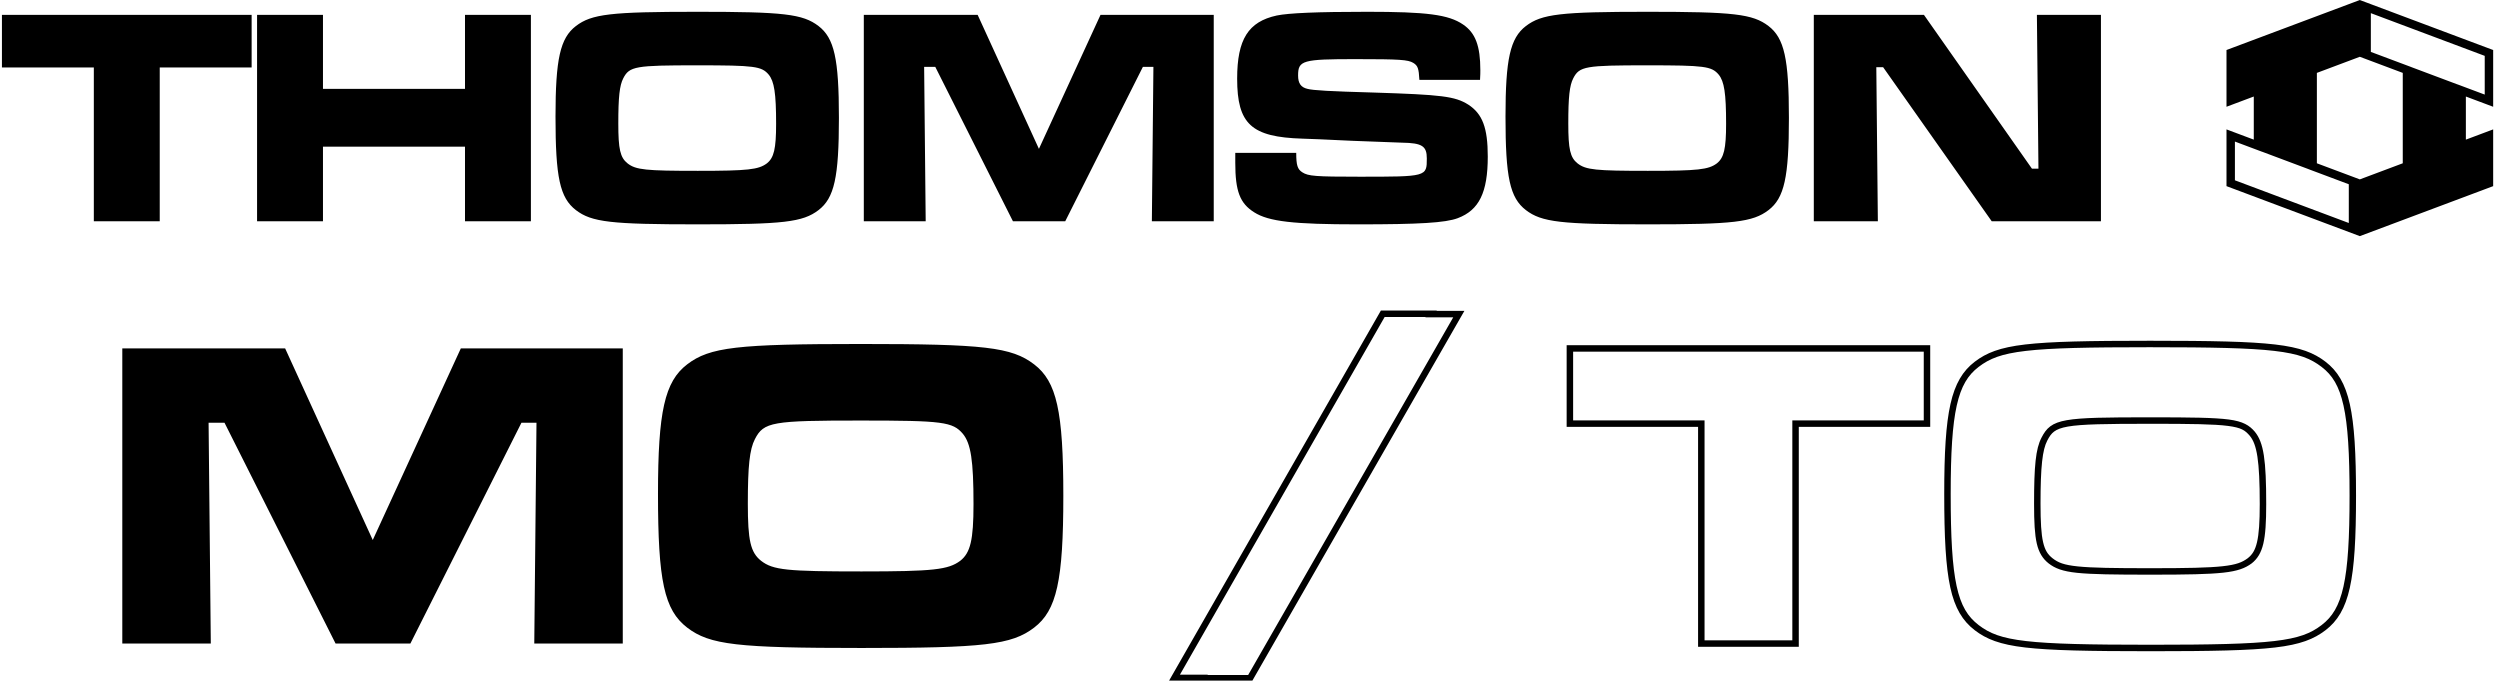 <svg width="386.643mm" height="105.257mm" version="1.1" viewBox="0 0 386.643 105.257" xmlns="http://www.w3.org/2000/svg"><path d="m364.955 0v0.007l-0.863 0.323-19.748 7.404v8.777l4.22-1.584v6.66 0.008l-4.22-1.584v8.777l20.611 7.728v0.007l0.009-0.003 0.009 0.003v-0.007l0.866-0.323 19.748-7.404v-8.777l-4.222 1.584v-6.662-0.006l4.222 1.584v-8.777l-18.918-7.092v-0.002l-1.696-0.634v-0.007l-0.009 0.003-0.009-0.003zm-257.126 1.824c-13.351 0-16.318 0.335-18.758 2.201-2.441 1.866-3.158 5.121-3.158 14.021 0 9.379 0.67 12.537 3.158 14.451 2.441 1.866 5.407 2.201 18.854 2.201 13.207 0 16.222-0.335 18.662-2.201 2.441-1.866 3.158-5.072 3.158-14.26 0-9.14-0.718-12.346-3.158-14.213-2.441-1.866-5.408-2.201-18.759-2.201zm103.556 0c-7.657 0-12.059 0.191-13.925 0.574-4.402 0.957-6.125 3.685-6.125 9.762 0 7.034 2.201 9.044 10.097 9.283l2.584 0.096 5.168 0.239 7.656 0.287c3.11 0.048 3.828 0.527 3.828 2.441 0 2.823 6e-5 2.823-10.432 2.823-6.843 0-7.895-0.095-8.805-0.67-0.766-0.479-0.958-1.101-0.958-3.015h-9.427v1.531c0 4.402 0.718 6.269 2.919 7.656 2.249 1.436 6.125 1.867 16.031 1.867 9.523 0 13.543-0.239 15.457-0.957 3.302-1.244 4.642-3.972 4.642-9.523 0-4.45-0.814-6.604-3.015-8.039-2.058-1.292-4.115-1.531-14.643-1.866-6.747-0.191-9.379-0.335-10.241-0.574-1.005-0.239-1.436-0.861-1.436-2.058 0-2.345 0.67-2.536 8.901-2.536 6.891 0 8.087 0.096 8.901 0.574 0.718 0.431 0.861 0.861 0.957 2.632h9.379c0.048-0.622 0.048-1.292 0.048-1.484 0-3.78-0.765-5.79-2.679-7.082-2.249-1.531-5.599-1.962-14.882-1.962zm43.368 0c-13.351 0-16.318 0.335-18.759 2.201-2.441 1.866-3.158 5.121-3.158 14.021 0 9.379 0.67 12.537 3.158 14.451 2.441 1.866 5.407 2.201 18.854 2.201 13.207 0 16.222-0.335 18.662-2.201 2.441-1.866 3.158-5.072 3.158-14.26 0-9.14-0.718-12.346-3.158-14.213-2.441-1.866-5.407-2.201-18.758-2.201zm111.915 0.21 17.613 6.605v5.99l-4.221-1.582v0.006l-7.15-2.682v-0.004l-6.242-2.339v-5.994zm-366.369 0.269v8.135h14.212v23.783h10.193v-23.783h14.213v-8.135h-38.617zm39.458 0v31.918h10.193v-11.533h21.965v11.533h10.193v-31.918h-10.193v11.437h-21.965v-11.437h-10.193zm93.837 0v31.918h9.57l-0.239-23.879h1.723l12.011 23.879h8.087l12.011-23.879h1.627l-0.239 23.879h9.57v-31.918h-17.514l-9.523 20.72-9.475-20.72h-17.61zm146.924 0v31.918h9.906l-0.239-23.831h1.053l16.796 23.831h16.892v-31.918h-9.905l0.239 23.783h-1.005l-16.701-23.783h-17.036zm84.445 6.478 6.641 2.491v0.004 13.977l-6.639 2.49-6.644-2.49v-0.004-13.976l6.641-2.491zm-257.135 1.322c8.901 0 9.953 0.144 11.054 1.436 0.861 1.053 1.149 2.871 1.149 7.608 0 3.876-0.335 5.264-1.436 6.125-1.292 0.957-2.871 1.149-10.671 1.149-8.039 0-9.571-0.144-10.863-1.149-1.148-0.909-1.436-2.201-1.436-6.173 0-4.068 0.192-5.886 0.766-6.987 0.957-1.866 1.866-2.01 11.437-2.01zm146.924 0c8.901 0 9.953 0.144 11.054 1.436 0.861 1.053 1.148 2.871 1.148 7.608 0 3.876-0.335 5.264-1.436 6.125-1.292 0.957-2.871 1.149-10.671 1.149-8.039 0-9.571-0.144-10.863-1.149-1.148-0.909-1.436-2.201-1.436-6.173 0-4.068 0.192-5.886 0.766-6.987 0.957-1.866 1.866-2.01 11.437-2.01zm90.895 11.792 4.22 1.582v-0.006l7.15 2.681v0.004l6.242 2.34v5.992l-17.613-6.604v-5.99zm-132.08 26.129-0.143 0.252-32.66 57.064h4.299l-0.027 0.049h8.582l32.863-57.314h-4.297l0.029-0.051h-8.646zm0.58 1h6.33l-0.029 0.051h4.307l-31.715 55.314h-6.275l0.027-0.049h-4.305l31.661-55.317zm118.387 3.676c-9.551 0-15.391 0.117-19.322 0.576-3.931 0.459-5.998 1.289-7.809 2.674-1.838 1.405-3.041 3.381-3.75 6.541-0.709 3.16-0.963 7.53-0.963 13.908 0 6.719 0.236 11.223 0.936 14.444 0.7 3.221 1.91 5.184 3.777 6.621 1.811 1.385 3.878 2.217 7.826 2.676 3.948 0.459 9.822 0.576 19.441 0.576 9.448 0 15.256-0.117 19.178-0.576 3.922-0.459 6.003-1.29 7.816-2.676 1.836-1.404 3.043-3.364 3.752-6.558 0.709-3.195 0.961-7.65 0.961-14.233 0-6.549-0.252-10.986-0.961-14.172s-1.916-5.147-3.752-6.551c-1.811-1.385-3.876-2.215-7.807-2.674-3.931-0.459-9.773-0.576-19.324-0.576zm-199.426 0.5c-19.094 0-23.337 0.479-26.827 3.148-3.49 2.669-4.517 7.322-4.517 20.051 0 13.413 0.958 17.931 4.517 20.668 3.49 2.669 7.733 3.148 26.964 3.148 18.888 0 23.2-0.479 26.69-3.148 3.49-2.669 4.517-7.254 4.517-20.394 0-13.071-1.026-17.656-4.517-20.325-3.49-2.669-7.733-3.148-26.827-3.148zm109.186 0.184v0.5 12.135h20.326v34.012h15.576v-34.012h20.326v-12.635h-56.229zm90.24 0.316c9.543 0 15.371 0.121 19.207 0.568 3.837 0.448 5.637 1.193 7.316 2.477 1.654 1.265 2.706 2.931 3.383 5.972s0.937 7.433 0.937 13.955c0 6.557-0.261 10.965-0.937 14.016-0.677 3.05-1.729 4.718-3.383 5.983-1.678 1.283-3.496 2.026-7.324 2.474-3.828 0.448-9.623 0.571-19.063 0.571-9.611 0-15.472-0.123-19.326-0.571-3.853-0.448-5.653-1.191-7.332-2.474-1.691-1.301-2.74-2.966-3.409-6.041-0.669-3.075-0.914-7.536-0.914-14.231 0-6.351 0.261-10.673 0.937-13.69 0.677-3.016 1.73-4.701 3.383-5.964 1.679-1.284 3.48-2.029 7.316-2.477 3.837-0.448 9.664-0.568 19.207-0.568zm-313.619 0.184v45.647h13.687l-0.342-34.149h2.463l17.178 34.149h11.566l17.177-34.149h2.327l-0.342 34.149h13.687v-45.647h-25.048l-13.619 29.633-13.55-29.633h-25.185zm224.379 0.5h54.229v10.635h-20.326v34.011h-13.576v-34.011h-20.326v-10.635zm89.241 10.156c-6.846 0-10.589 0.043-12.883 0.443-1.147 0.2-1.951 0.497-2.564 0.955-0.612 0.457-0.997 1.052-1.352 1.744-0.905 1.734-1.152 4.39-1.152 10.223 0 2.852 0.098 4.757 0.424 6.168 0.326 1.411 0.925 2.343 1.821 3.053l0.002 0.002c0.99 0.77 2.144 1.227 4.404 1.463s5.685 0.285 11.437 0.285c5.582 0 8.942-0.066 11.176-0.311 2.235-0.244 3.393-0.697 4.383-1.43l0.006-0.004 0.006-0.004c0.87-0.681 1.461-1.626 1.795-3.043 0.334-1.417 0.449-3.326 0.449-6.112 0-6.795-0.38-9.515-1.756-11.197l-0.002-0.004-0.004-0.004c-0.832-0.977-1.811-1.6-4.037-1.89s-5.785-0.338-12.152-0.338zm-199.426 0.499c12.729 0 14.234 0.205 15.808 2.053 1.232 1.506 1.643 4.106 1.643 10.881 0 5.543-0.479 7.528-2.053 8.76-1.848 1.369-4.107 1.643-15.262 1.643-11.497 0-13.687-0.206-15.535-1.643-1.642-1.3-2.053-3.148-2.053-8.828 0-5.817 0.274-8.418 1.095-9.992 1.369-2.669 2.669-2.874 16.357-2.874zm199.426 0.501c6.362 0 9.921 0.054 12.024 0.328 2.099 0.274 2.66 0.677 3.4 1.545 1.086 1.33 1.527 3.81 1.527 10.561 0 2.757-0.123 4.614-0.422 5.883-0.299 1.267-0.736 1.928-1.438 2.478-0.856 0.632-1.75 1.003-3.889 1.237-2.145 0.235-5.493 0.305-11.067 0.305-5.746 0-9.163-0.053-11.334-0.28-2.169-0.226-3.034-0.59-3.891-1.256l-0.002-0.002c-0.745-0.591-1.173-1.234-1.463-2.49-0.29-1.258-0.398-3.115-0.398-5.943 0-5.801 0.301-8.345 1.039-9.76v-0.002l0.002-0.002c0.329-0.641 0.619-1.071 1.062-1.402 0.444-0.331 1.077-0.587 2.137-0.772 2.12-0.37 5.87-0.427 12.711-0.427z" color="#000000" stroke-width="1.304" style="-inkscape-stroke:none;paint-order:fill markers stroke"/></svg>
